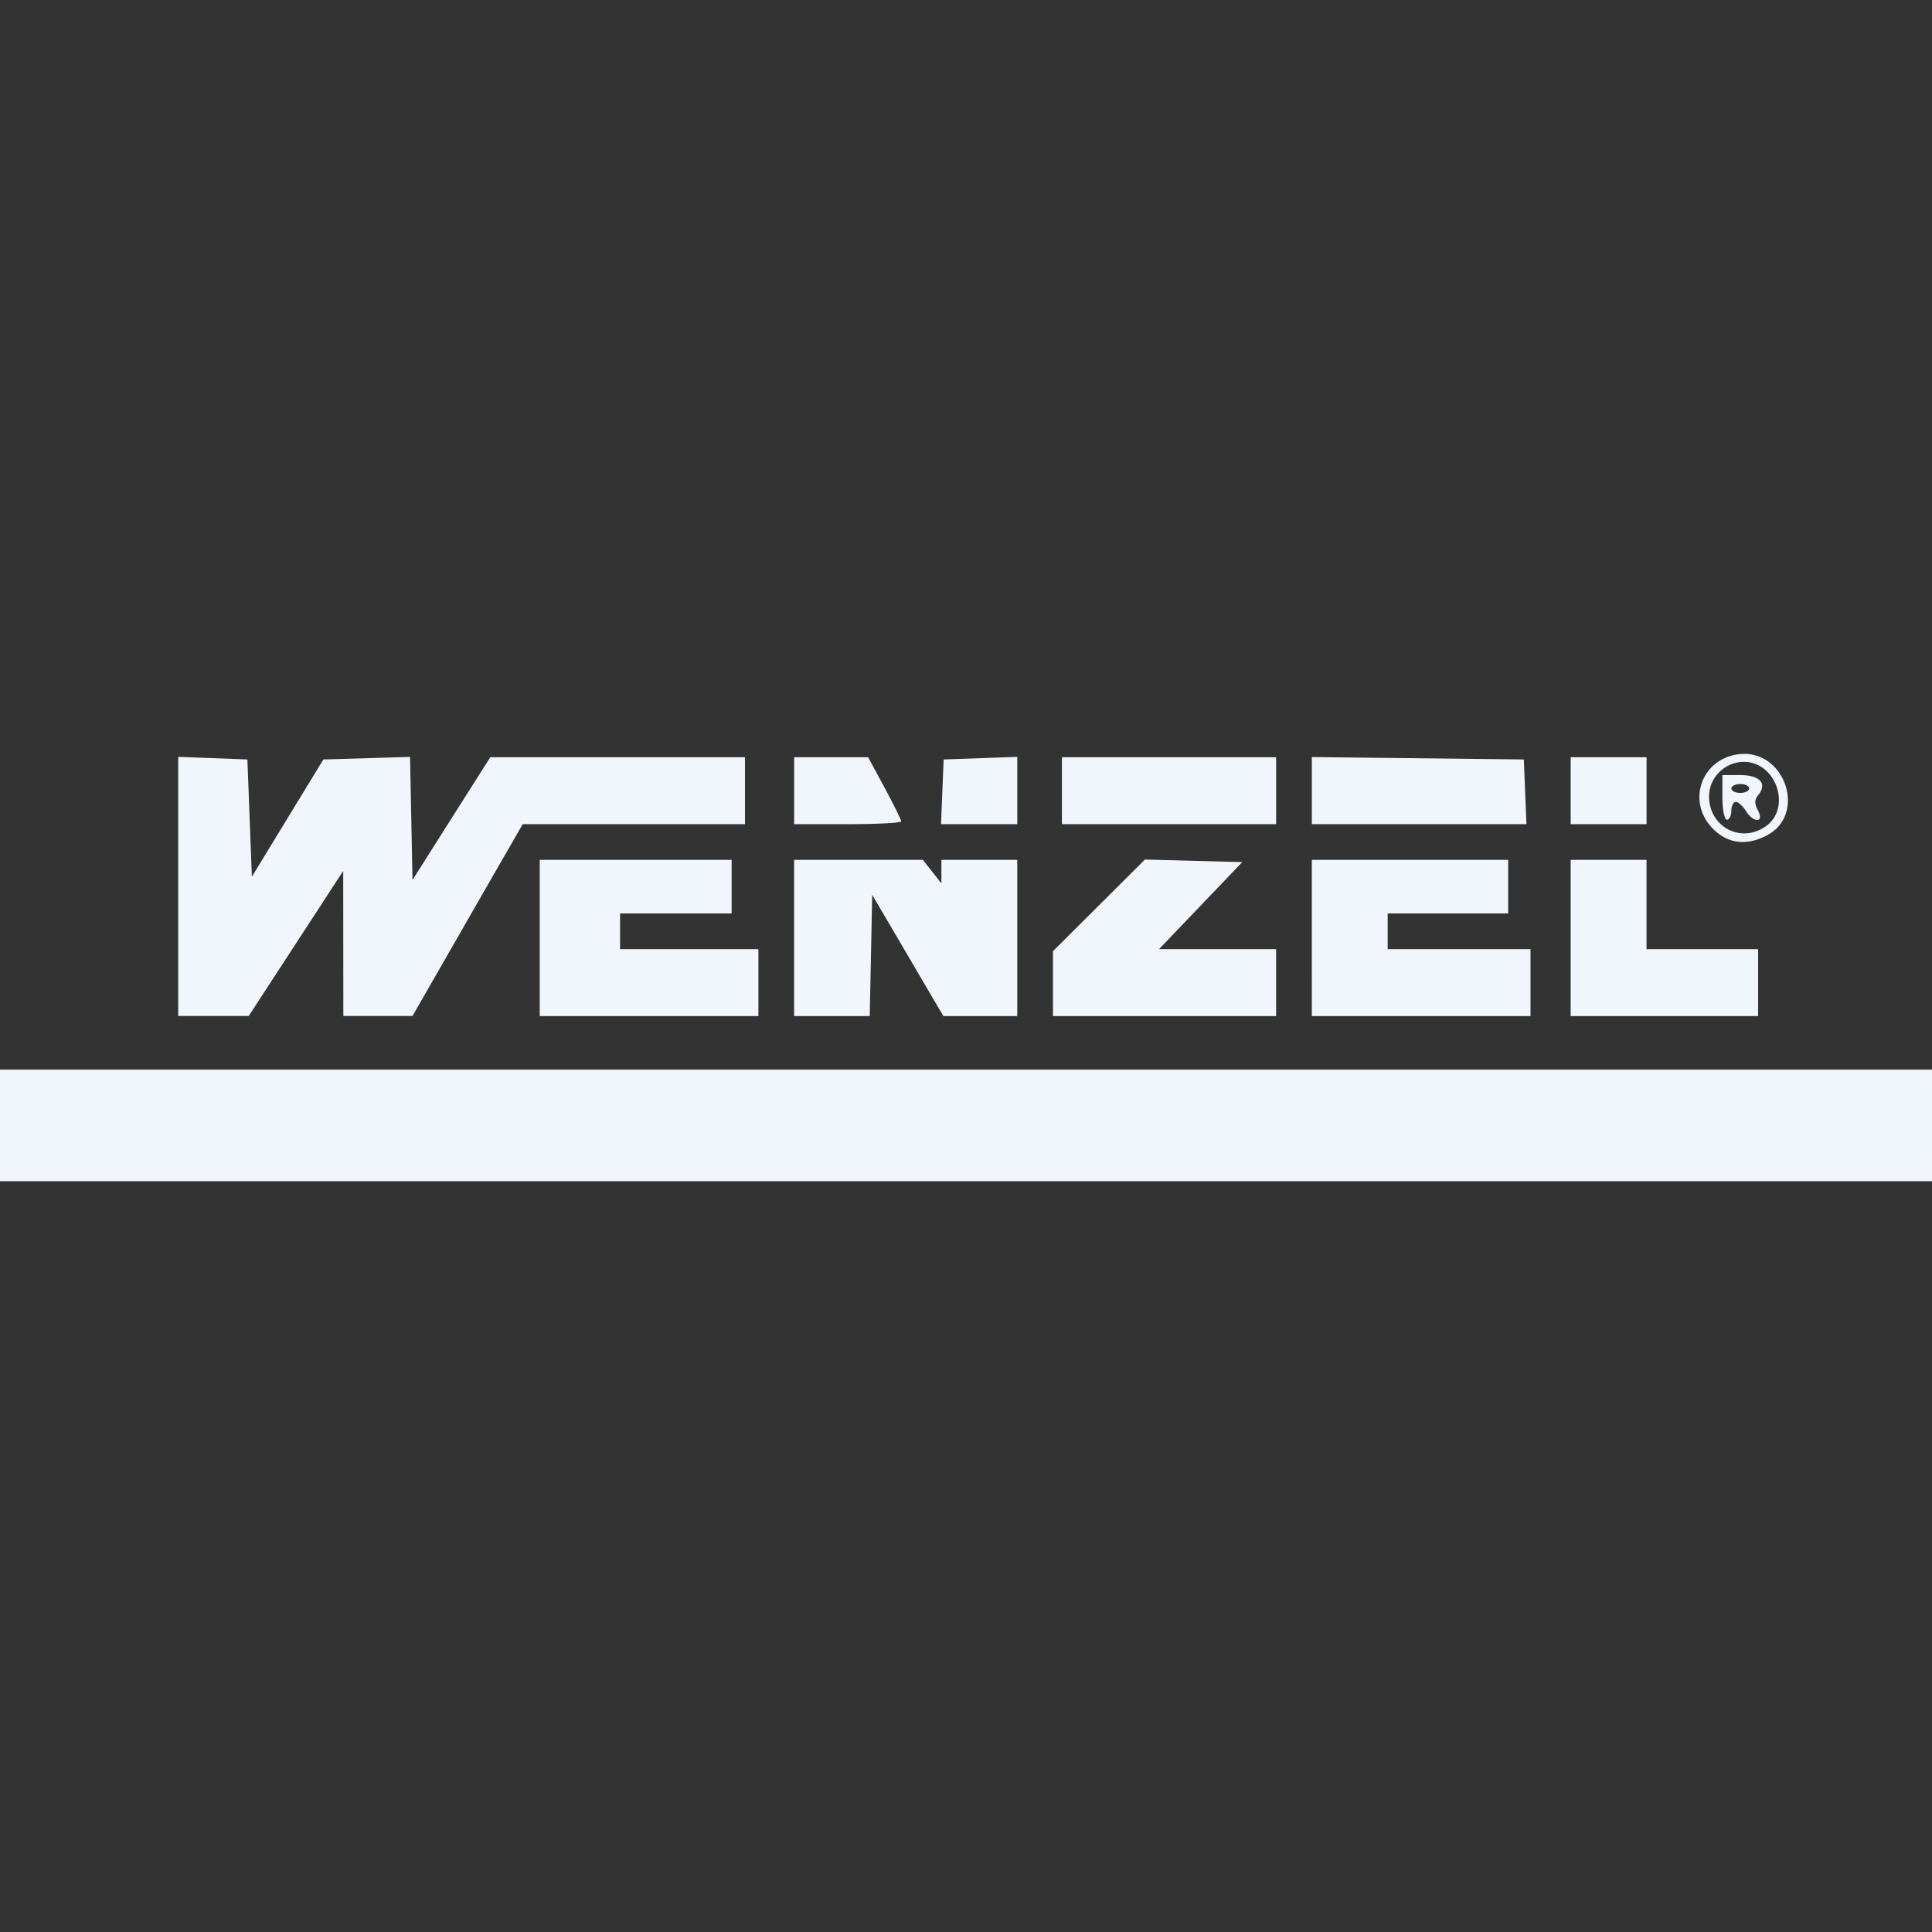 <svg width="128mm" height="128mm" version="1.1" viewBox="0 0 128 128" xml:space="preserve" xmlns="http://www.w3.org/2000/svg"><rect x="0" y="0" width="128" height="128" fill="#333333" stroke="none"/><defs><style>.cls-1{fill:#141e8c;}.cls-2{fill:#fff;}</style></defs><g transform="matrix(.367 0 0 .367 79.858 -441)"><path d="m-217.65 1404.8v-10.071h348.86v20.142h-348.86zm32.227-43.137v-23.398l12.488 0.471 0.403 10.584 0.403 10.584 6.455-10.584 6.455-10.584 7.822-0.23 7.822-0.23 0.224 11.107 0.224 11.107 3.223-5.095c1.772-2.802 4.932-7.787 7.022-11.078l3.799-5.984h45.979v12.085h-40.132l-5.449 9.466c-2.997 5.207-7.473 12.998-9.946 17.314l-4.496 7.847h-12.488l-0.012-13.092-0.012-13.092-17.059 26.184h-12.725zm65.26 9.299v-14.099h34.644v9.668h-20.142v6.446h24.976v12.085h-39.478zm45.923 0v-14.099h23.248l1.67 2.123 1.67 2.123v-4.246h13.696v28.199h-13.34l-12.844-21.89-0.448 21.89h-13.651zm46.729 8.244v-5.856l8.301-8.273 8.301-8.273 17.569 0.463-7.513 7.855-7.513 7.855h21.138v12.085h-40.284zm46.729-8.244v-14.099h35.45v9.668h-21.753v6.446h25.782v12.085h-39.478zm46.729 0v-14.099h13.696v16.114h20.142v12.085h-33.838zm25.72-19.677c-4.831-4.831-2.225-12.583 4.534-13.49 8.357-1.121 12.533 10.842 5.123 14.674-3.654 1.889-6.992 1.48-9.657-1.185zm9.487-0.466c4.712-3.3 1.955-11.585-3.878-11.656-3.43-0.042-6.353 2.822-6.353 6.225 0 5.523 5.745 8.572 10.231 5.431zm-7.814-5.236v-4.028h3.248c3.514 0 4.916 1.555 3.232 3.584-0.705 0.85-0.721 1.578-0.062 2.81 1.208 2.258-0.795 2.305-2.203 0.051-0.553-0.886-1.366-1.611-1.805-1.611-0.439 0-0.799 0.725-0.799 1.611s-0.363 1.611-0.806 1.611c-0.443 0-0.806-1.813-0.806-4.029zm4.834-1.611c0-0.443-0.725-0.806-1.611-0.806s-1.611 0.363-1.611 0.806 0.725 0.806 1.611 0.806 1.611-0.363 1.611-0.806zm-172.41 0.403v-6.043h13.357l2.989 5.535c1.644 3.044 2.989 5.763 2.989 6.043 0 0.28-4.351 0.508-9.668 0.508h-9.668zm26.753 0.201 0.237-5.841 6.647-0.234 6.647-0.234v12.15h-13.767zm21.587-0.201v-6.043h38.672v12.085h-38.672zm45.118-0.015v-6.057l38.27 0.432 0.237 5.841 0.237 5.841h-38.743zm46.729 0.015v-6.043h13.696v12.085h-13.696z" fill="#f0f6fc" stroke-width=".806"/></g><style type="text/css">
	.st0{fill:#D73526;}
	.st1{fill:#FFFFFF;}
	.st2{fill:#832310;}
</style></svg>
